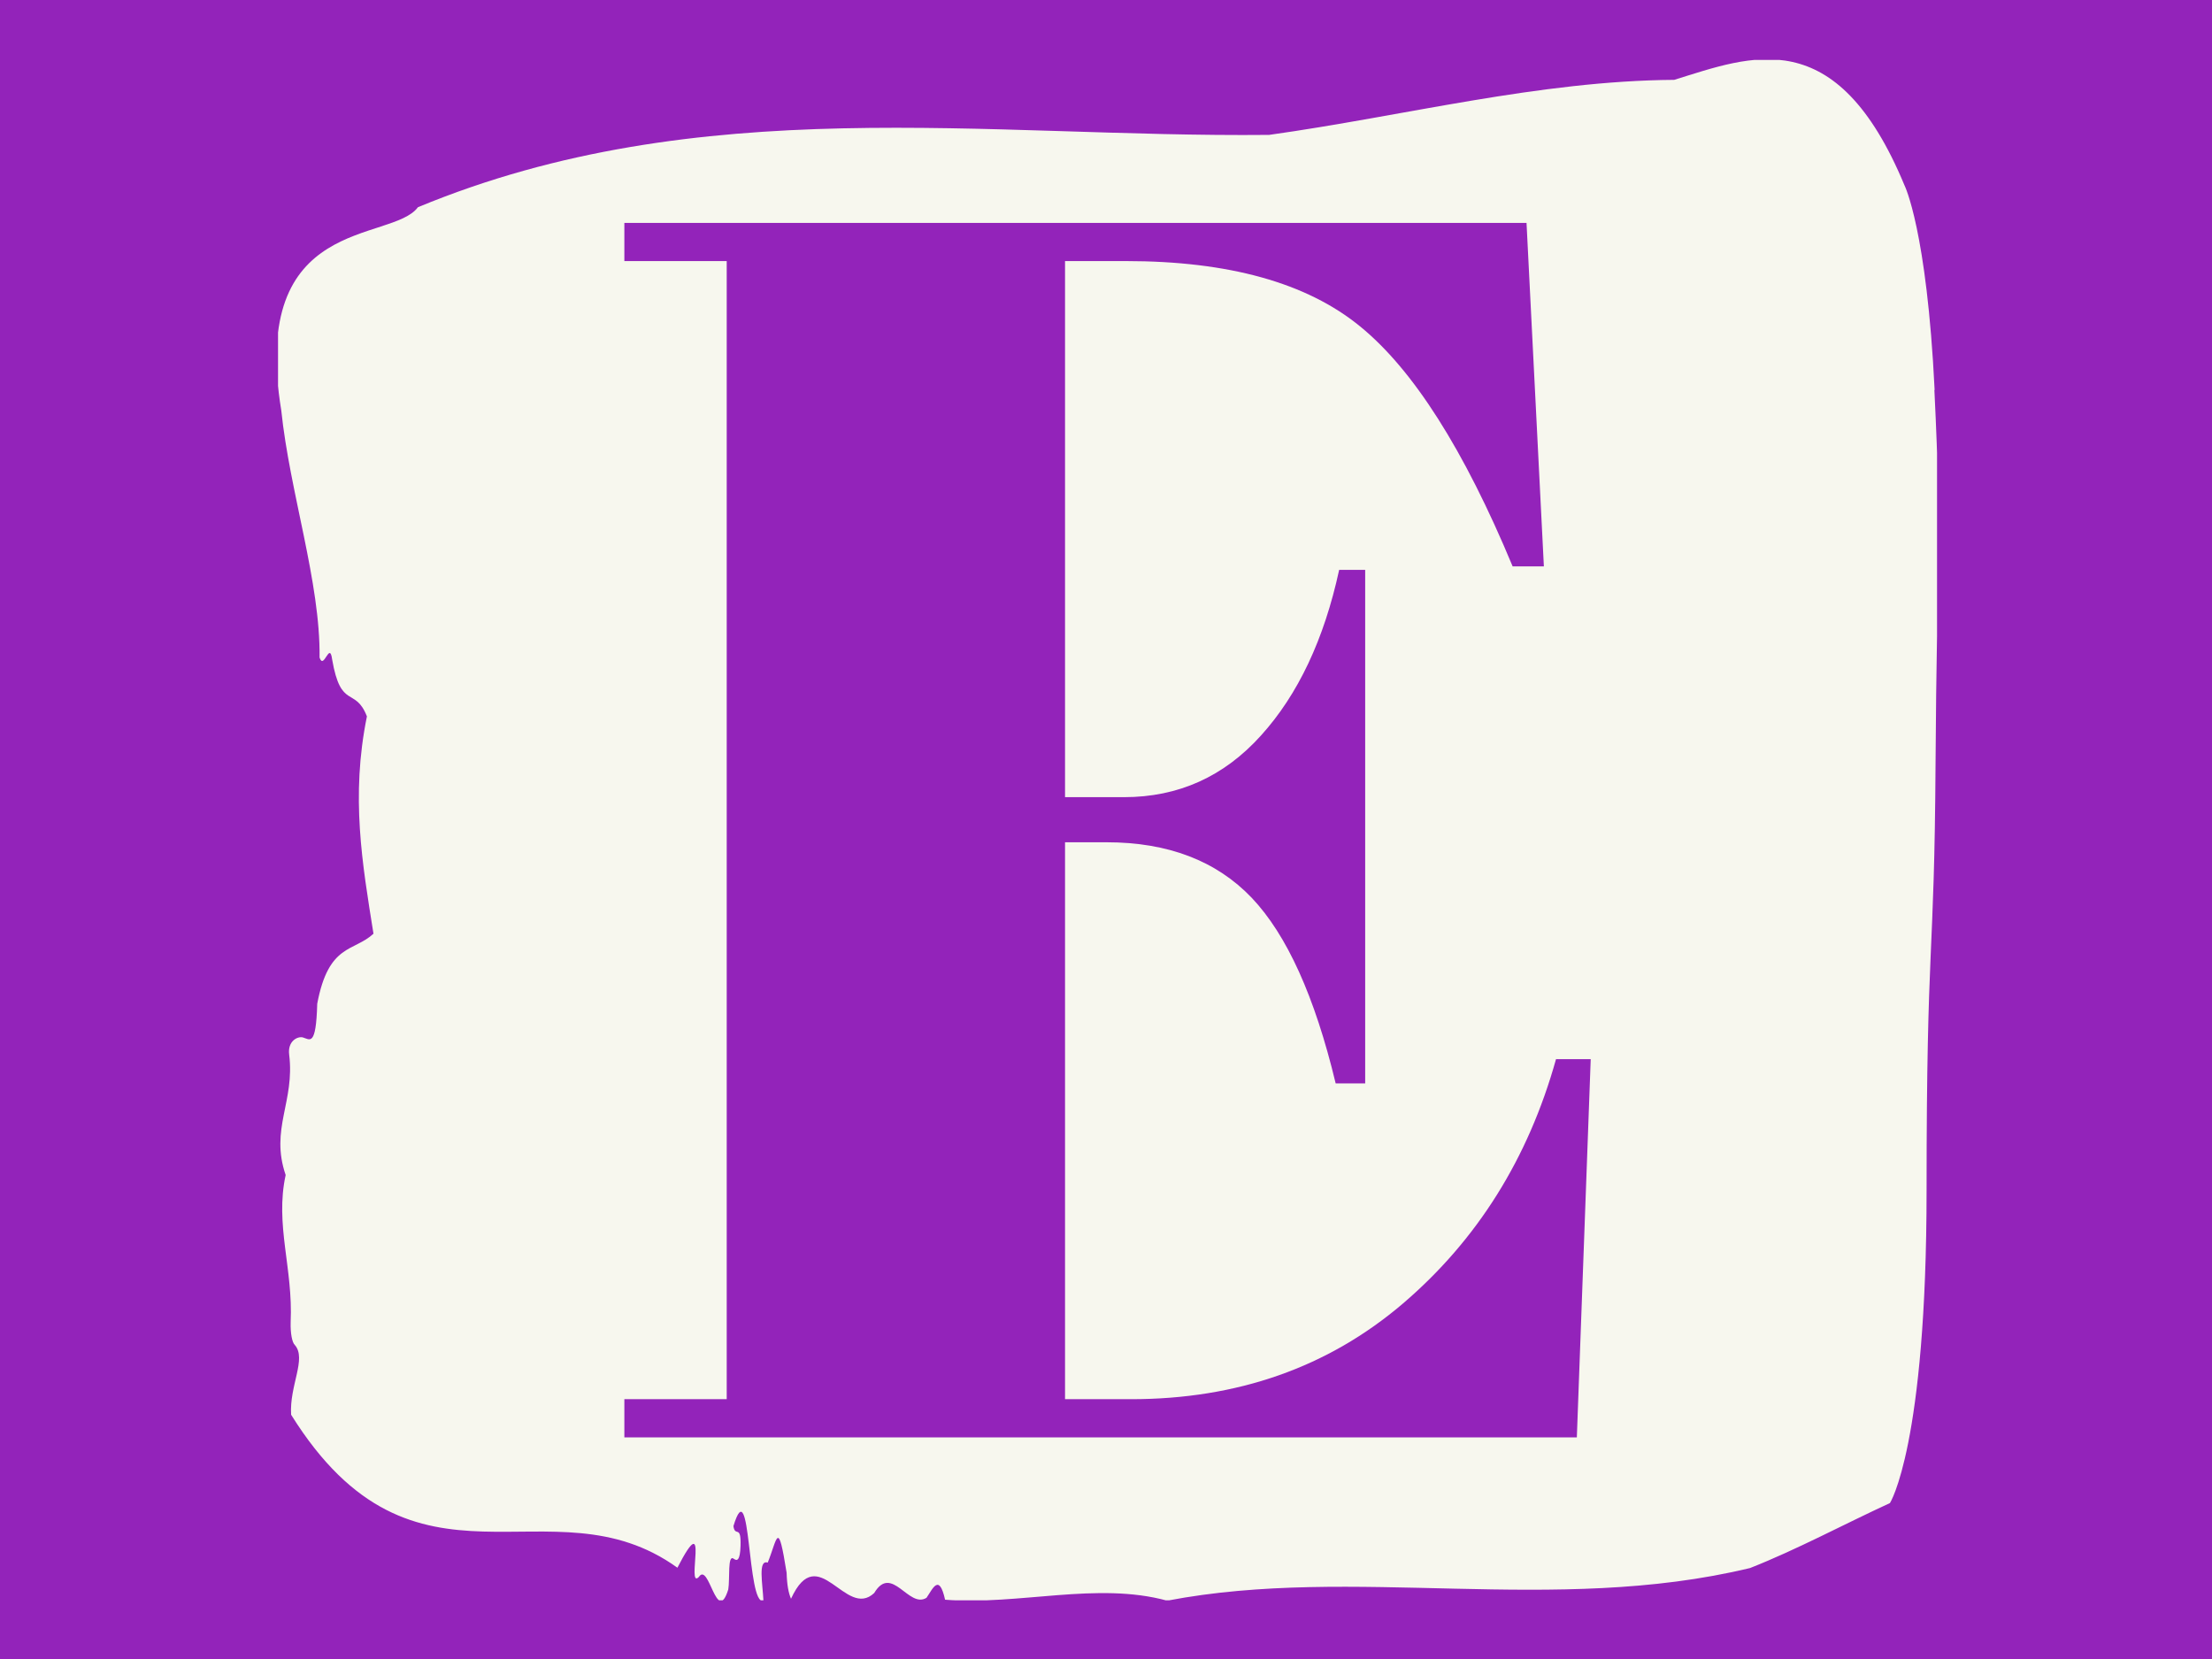 <svg xmlns="http://www.w3.org/2000/svg" version="1.1" xmlns:xlink="http://www.w3.org/1999/xlink" xmlns:svgjs="http://svgjs.dev/svgjs" width="2000" height="1500" viewBox="0 0 2000 1500"><rect width="2000" height="1500" fill="#9323ba"></rect><g transform="matrix(0.75,0,0,0.75,251.391,54.19)"><svg viewBox="0 0 266 247" data-background-color="#9323ba" preserveAspectRatio="xMidYMid meet" height="1857" width="2000" xmlns="http://www.w3.org/2000/svg" xmlns:xlink="http://www.w3.org/1999/xlink"><g id="tight-bounds" transform="matrix(1,0,0,1,-0.246,-0.1)"><svg viewBox="0 0 266.493 247.2" height="247.2" width="266.493"><g><svg viewBox="0 0 266.493 247.2" height="247.2" width="266.493"><g><svg viewBox="0 0 266.493 247.2" height="247.2" width="266.493"><g id="textblocktransform"><svg viewBox="0 0 266.493 247.2" height="247.2" width="266.493" id="textblock"><g><svg viewBox="0 0 266.493 247.2" height="247.2" width="266.493"><path d="M265.869 53.02C264.616 27.36 261.046 20.227 261.046 20.227 250.083-6.202 236.402-0.506 224.112 3.292 202.413 3.446 180.801 9.091 159.152 12.119 113.712 12.581 67.883 4.986 22.668 23.717 18.421 29.464-4.406 24.846 0.755 56.304 2.109 69.39 7.045 83.913 6.894 95.922 7.571 98.026 8.511 93.202 8.911 96.23 10.315 104.39 12.607 100.541 14.487 105.365 11.868 118.246 13.747 128.971 15.539 140.21 12.382 143.135 8.335 141.749 6.519 151.449 6.331 158.479 5.316 157.145 4.201 156.837 3.386 156.632 1.745 157.402 2.021 159.608 2.96 167.152-1.074 171.514 1.457 178.904-0.284 186.91 2.66 193.838 2.259 202.511 2.209 204.255 2.484 205.744 2.923 206.154 4.865 208.361 2.033 212.672 2.334 217.342 22.254 249.262 43.866 227.195 64.274 241.872 69.574 231.608 65.59 245.516 67.707 243.36 69.361 240.846 70.564 251.263 72.43 245.362 72.719 243.668 72.28 239.665 73.307 240.435 73.846 240.846 74.322 240.743 74.397 238.382 74.51 234.841 73.52 237.048 73.257 235.201 76.101 225.861 75.4 248.081 78.068 247.158 77.943 244.438 77.166 240.538 78.757 241.051 80.336 237.151 80.386 233.918 81.789 242.693 81.839 244.592 82.09 245.926 82.491 246.85 86.876 237.305 91.236 250.237 95.834 245.926 98.652 241.205 101.359 248.492 104.215 246.696 105.217 245.259 106.232 242.693 107.197 247.004 119.011 247.928 131.602 244.079 142.803 247.158 172.733 241.41 204.718 249.518 236.277 241.923 243.719 238.998 251.449 234.841 258.703 231.506 258.703 231.506 264.579 222.371 264.579 181.316S265.831 145.393 266.019 112.703C266.207 80.013 267.084 78.679 265.831 53.02Z" opacity="1" fill="#f7f7ee" data-fill-palette-color="tertiary"></path><g transform="matrix(1,0,0,1,55.768,26.231)"><svg width="154.956" viewBox="1.05 -35 27.85 35" height="194.739" data-palette-color="#9323ba"><path d="M1.05-33.9L1.05-35 27.05-35 27.55-25.1 26.65-25.1Q24.55-30.15 22.25-32.02 19.95-33.9 15.5-33.9L15.5-33.9 13.75-33.9 13.75-18.45 15.45-18.45Q17.8-18.45 19.4-20.23 21-22 21.65-25L21.65-25 22.4-25 22.4-10.2 21.55-10.2Q20.65-13.95 19.13-15.55 17.6-17.15 14.95-17.15L14.95-17.15 13.75-17.15 13.75-1.1 15.65-1.1Q20.25-1.1 23.48-3.85 26.7-6.6 27.9-10.9L27.9-10.9 28.9-10.9 28.5 0 1.05 0 1.05-1.1 4-1.1 4-33.9 1.05-33.9Z" opacity="1" transform="matrix(1,0,0,1,0,0)" fill="#9323ba" class="wordmark-text-0" data-fill-palette-color="quaternary" id="text-0"></path></svg></g></svg></g></svg></g></svg></g><g></g></svg></g><defs></defs></svg><rect width="266.493" height="247.2" fill="none" stroke="none" visibility="hidden"></rect></g></svg></g></svg>